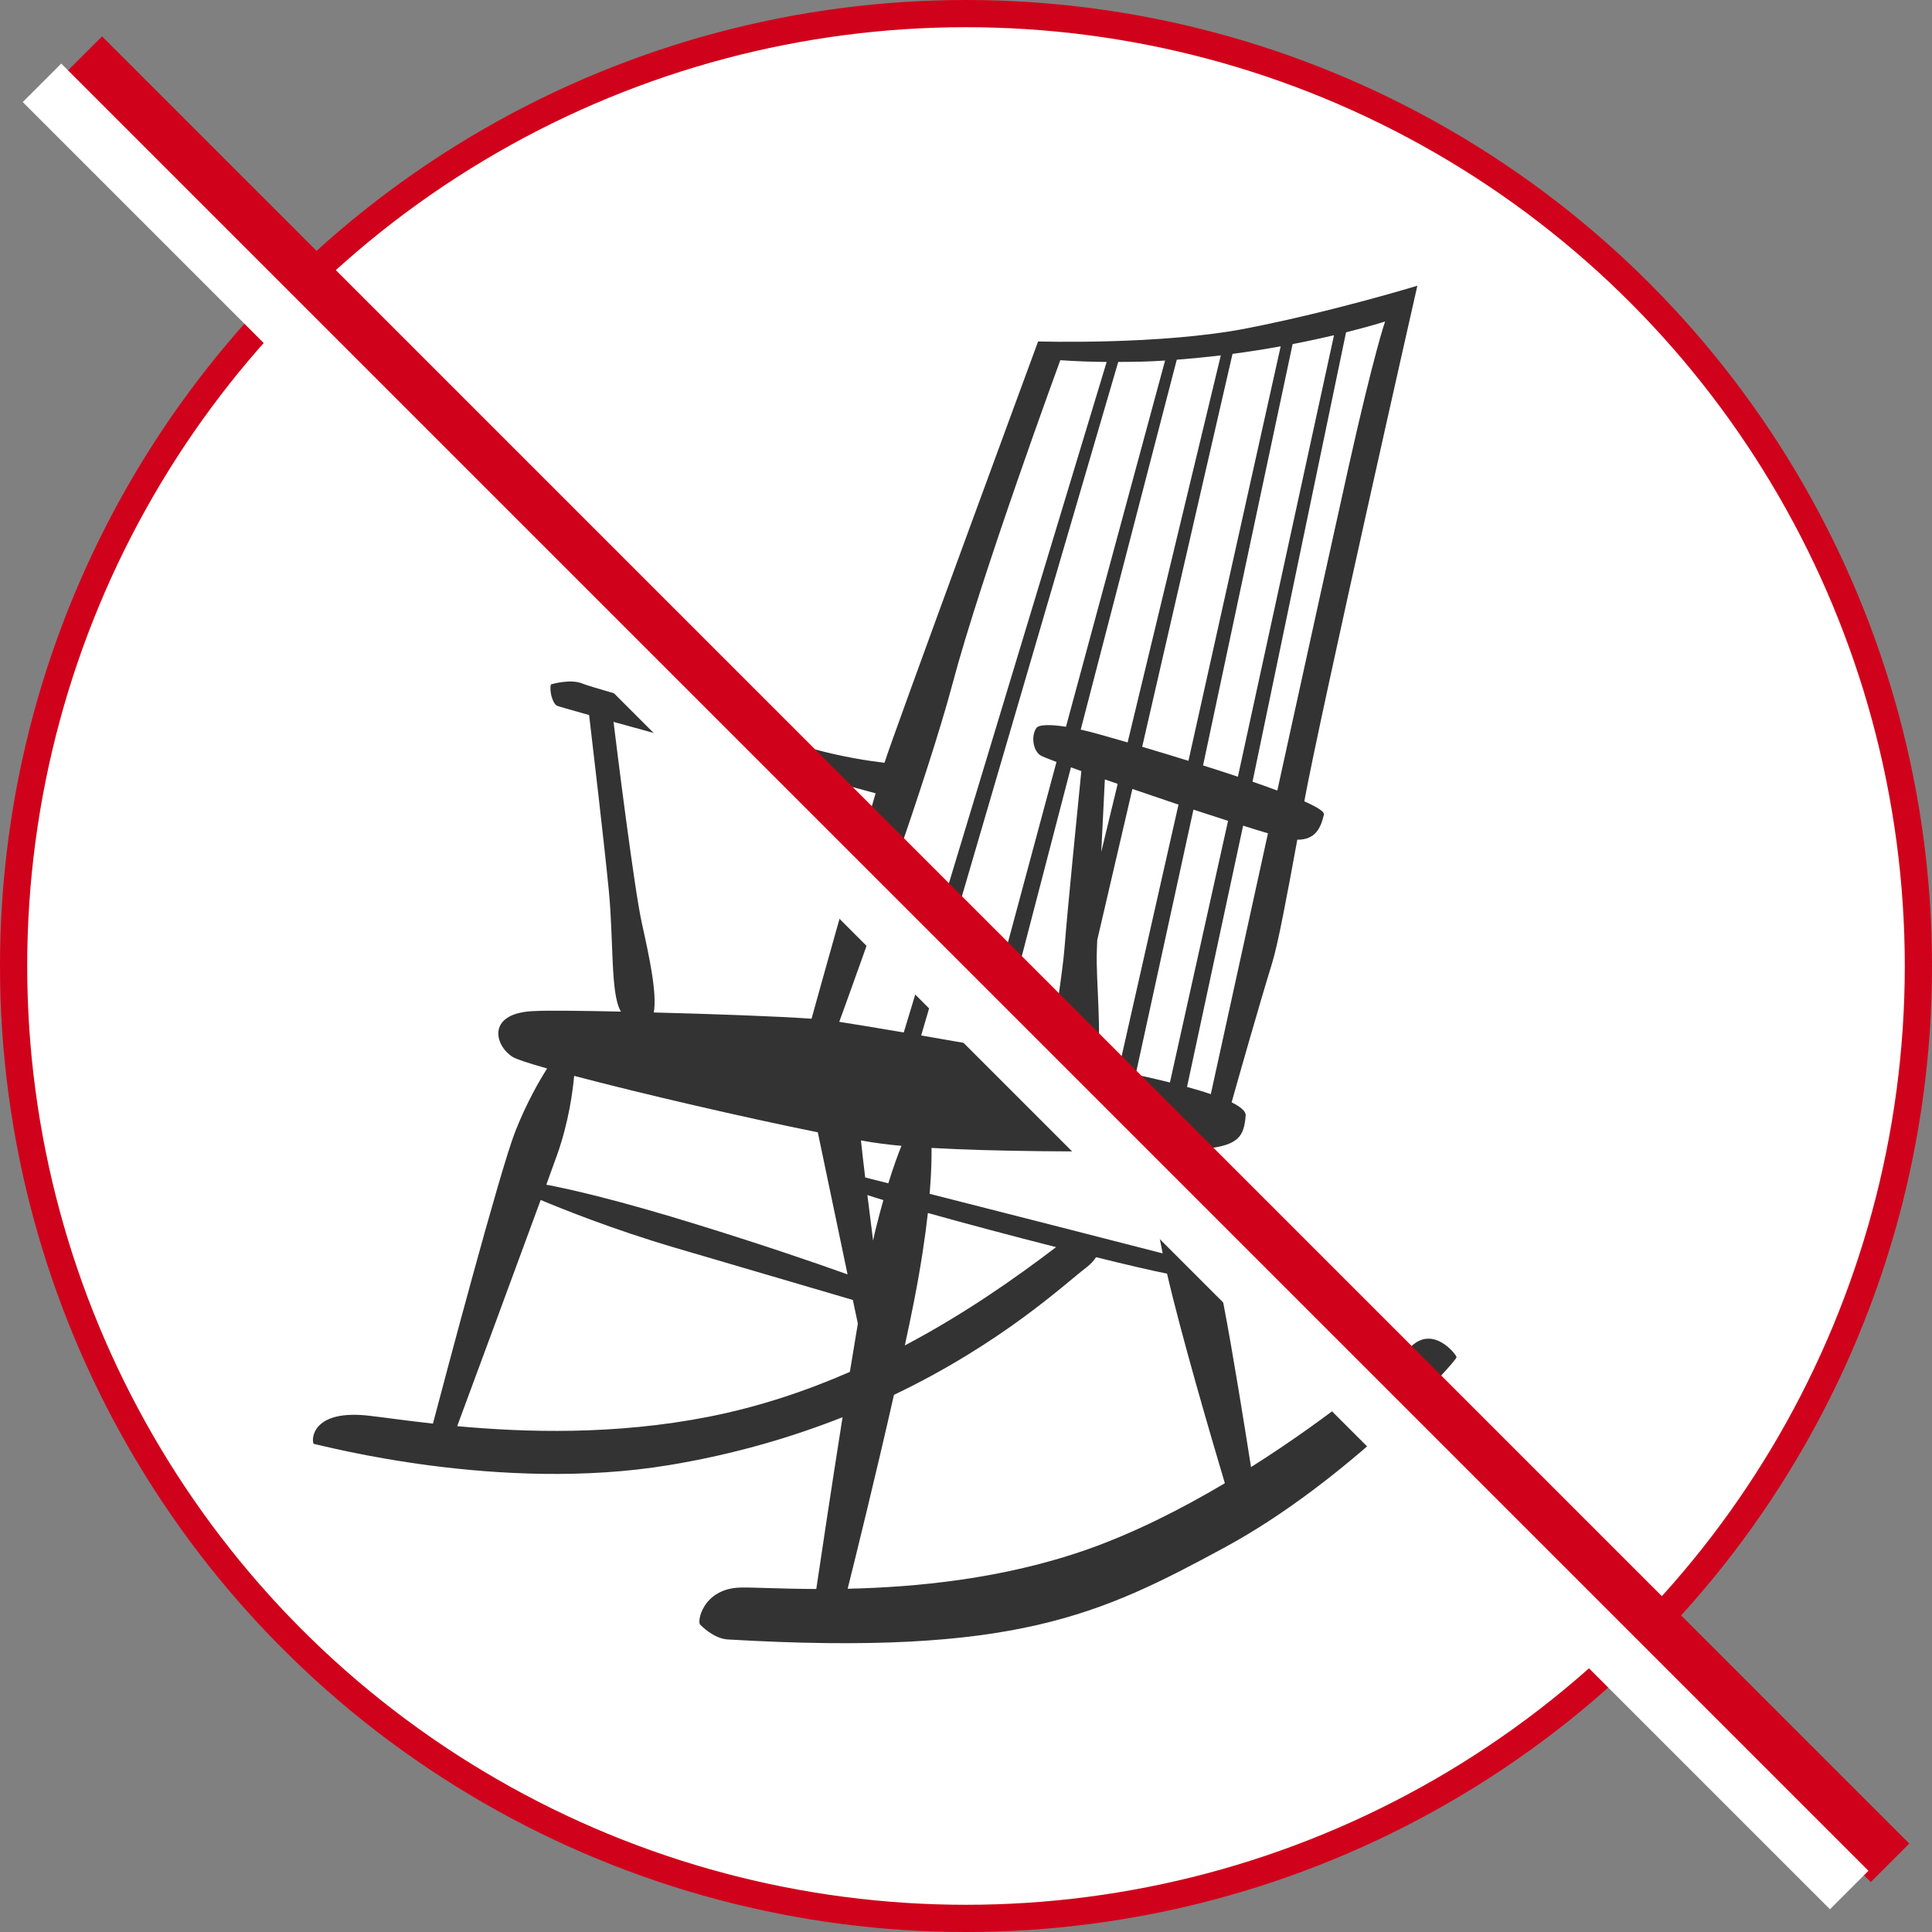 <?xml version="1.0" encoding="UTF-8" standalone="no"?>
<svg width="142px" height="142px" viewBox="0 0 142 142" version="1.1" xmlns="http://www.w3.org/2000/svg" xmlns:xlink="http://www.w3.org/1999/xlink">
    <rect x="0" y="0" width="142" height="142" fill="#808080" stroke="none"/>
    <!-- Generator: Sketch 48.2 (47327) - http://www.bohemiancoding.com/sketch -->
    <title>Regular_Income_ICON</title>
    <desc>Created with Sketch.</desc>
    <defs></defs>
    <g id="Recomendations-Copy" stroke="none" stroke-width="1" fill="none" fill-rule="evenodd" transform="translate(-665, -287)">
        <g id="Regular_Income_ICON" transform="translate(666, 288)">
            <circle id="Oval-3" stroke="#D0021B" stroke-width="2" fill="#FFFFFF" cx="70" cy="70" r="70"></circle>
            <g id="Page-1" transform="translate(22, 20)" fill="#333333">
                <path d="M56.93,92.876 C50.69,95.073 44.239,95.662 39.302,95.771 C39.883,93.45 41.386,87.352 42.705,81.521 C50.682,77.709 55.322,73.311 56.811,72.186 C57.173,71.911 57.406,71.645 57.558,71.402 C59.811,71.961 61.697,72.398 62.777,72.611 C63.801,77.064 65.973,84.479 67.025,88.015 C63.847,89.903 60.383,91.657 56.93,92.876 Z M29.118,83.124 C22.18,84.494 15.555,84.279 10.603,83.821 C11.599,81.129 14.86,72.327 16.74,67.196 C18.274,67.841 22.029,69.353 26.554,70.689 C30.714,71.914 36.559,73.632 39.684,74.546 L40.051,76.284 C39.86,77.417 39.664,78.606 39.464,79.832 C36.269,81.23 32.816,82.391 29.118,83.124 Z M37.107,62.222 L39.295,72.667 C36.95,71.828 33.293,70.569 28.429,69.061 C22.379,67.182 18.838,66.391 17.153,66.074 C17.492,65.144 17.763,64.399 17.928,63.935 C18.81,61.48 19.106,59.127 19.199,58.075 C24.054,59.359 31.732,61.143 37.107,62.222 Z M24.18,46.875 C23.615,44.325 22.33,33.989 22.093,32.058 C28.04,33.703 38.558,36.55 41.357,37.307 C39.284,44.37 37.218,51.817 36.648,53.875 C34.165,53.697 29.377,53.526 25.054,53.416 C25.301,51.992 24.718,49.295 24.18,46.875 Z M46.995,29.309 C49.114,21.309 54.931,5.474 54.931,5.474 C56.077,5.554 57.217,5.593 58.338,5.604 L43.425,54.886 C41.46,54.551 39.757,54.271 38.685,54.103 C40.2,49.937 45.2,36.06 46.995,29.309 Z M71.129,4.454 L64.35,34.92 C63.149,34.546 61.978,34.193 60.949,33.888 L67.589,5.01 C68.848,4.844 70.033,4.653 71.129,4.454 Z M76.121,13.308 C75.271,17.112 73.048,27.213 70.881,37.105 C70.316,36.893 69.703,36.674 69.059,36.452 L75.933,3.424 C77.75,2.972 78.802,2.629 78.802,2.629 C78.802,2.629 77.995,4.933 76.121,13.308 Z M64.245,58.888 L68.367,39.685 C69.05,39.903 69.669,40.092 70.194,40.248 C68.326,48.751 66.618,56.567 65.993,59.419 C65.46,59.234 64.869,59.058 64.245,58.888 Z M44.182,74.625 C44.692,72.031 45.005,69.88 45.198,68.153 C48.027,68.946 51.468,69.861 54.622,70.663 C51.566,72.992 47.832,75.602 43.504,77.89 C43.754,76.74 43.982,75.64 44.182,74.625 Z M41.369,69.312 C41.306,69.552 41.244,69.847 41.172,70.182 C41.027,69.044 40.883,67.915 40.752,66.835 C41.094,66.95 41.488,67.073 41.926,67.204 C41.747,67.841 41.562,68.535 41.369,69.312 Z M43.256,63.218 C43.016,63.805 42.681,64.715 42.29,65.973 C41.579,65.792 40.998,65.644 40.589,65.541 C40.47,64.535 40.361,63.608 40.279,62.821 C40.859,62.922 41.38,63.008 41.807,63.06 C42.232,63.117 42.723,63.169 43.256,63.218 Z M57.432,32.872 C57.085,32.776 56.75,32.698 56.432,32.626 L63.491,5.439 C64.546,5.354 65.744,5.24 66.728,5.12 L59.879,33.568 C58.742,33.237 57.867,32.992 57.432,32.872 Z M57.941,41.618 C58.051,39.416 58.154,37.364 58.206,36.287 C58.511,36.393 58.825,36.504 59.148,36.613 L57.941,41.618 Z M54.175,56.772 C53.053,56.572 51.73,56.337 50.328,56.089 L55.713,35.398 C55.952,35.487 56.211,35.58 56.477,35.675 C56.226,38.185 55.453,45.917 55.245,48.622 C55.087,50.657 54.469,54.131 54.175,56.772 Z M59.194,57.714 C58.634,57.596 58.102,57.494 57.63,57.405 C58.002,54.729 57.538,51.155 57.617,48.873 C57.627,48.641 57.635,48.381 57.645,48.098 L60.23,36.988 C61.331,37.367 62.488,37.76 63.618,38.139 L59.194,57.714 Z M65.424,35.258 L72.006,4.29 C73.138,4.072 74.161,3.848 75.048,3.64 L67.984,36.088 C67.152,35.811 66.288,35.529 65.424,35.258 Z M67.261,39.333 L62.989,58.56 C62.148,58.351 61.293,58.156 60.469,57.98 L64.717,38.505 C65.606,38.797 66.463,39.076 67.261,39.333 Z M59.189,5.602 C60.552,5.595 61.34,5.585 62.632,5.499 L55.348,32.416 C54.152,32.229 53.357,32.262 53.183,32.497 C52.807,32.997 52.869,34.058 53.434,34.496 C53.515,34.563 53.96,34.744 54.65,35.004 L49.042,55.859 C47.6,55.607 46.113,55.348 44.705,55.106 L59.189,5.602 Z M62.454,71.122 C59.373,70.328 50.956,68.174 45.328,66.744 C45.461,65.159 45.475,64.036 45.465,63.372 C50.21,63.641 56.88,63.666 61.297,63.594 C61.446,65.138 61.776,67.808 62.454,71.122 Z M80.682,77.997 C79.673,79.009 74.987,83.014 68.949,86.831 C68.493,83.922 67.6,78.349 66.931,74.873 C66.195,71.04 64.263,65.667 63.468,63.54 C64.427,63.508 65.155,63.47 65.558,63.435 C68.121,63.185 68.433,62.437 68.556,60.997 C68.583,60.68 68.189,60.351 67.523,60.021 C68.008,58.292 69.558,52.835 70.493,49.807 C70.925,48.422 71.573,44.956 72.35,40.717 C73.7,40.73 74.083,39.826 74.307,38.868 C74.357,38.656 73.798,38.314 72.865,37.896 C74.025,31.56 81.174,-2.7100271e-05 81.174,-2.7100271e-05 C81.174,-2.7100271e-05 75.05,1.876 68.673,3.126 C62.299,4.377 53.301,4.095 53.301,4.095 C53.301,4.095 42.522,33.347 42.01,35.064 C40.842,34.926 38.92,34.634 36.803,34.054 C33.365,33.117 20.678,29.615 19.802,29.241 C18.927,28.867 17.489,29.304 17.489,29.304 C17.364,29.806 17.615,30.68 17.926,30.866 C17.986,30.902 18.884,31.159 20.299,31.554 C20.537,33.558 21.418,41.078 21.739,44.37 C22.114,48.18 21.863,51.995 22.613,53.307 C22.625,53.32 22.632,53.335 22.641,53.352 C19.618,53.285 17.156,53.263 16.426,53.307 C12.738,53.37 13.301,55.807 14.676,56.681 C14.936,56.846 15.854,57.149 17.214,57.532 C16.682,58.364 15.716,60.013 14.864,62.182 C13.74,65.044 9.639,80.528 8.821,83.634 C6.906,83.423 5.321,83.192 4.176,83.06 C-0.012,82.56 -0.136,84.745 0.05,85.12 C0.738,85.245 13.738,88.748 26.178,86.683 C31.005,85.886 35.245,84.619 38.927,83.163 C38.079,88.518 37.3,93.751 36.996,95.789 C34.366,95.78 32.382,95.662 31.427,95.683 C28.615,95.748 28.179,98.311 28.49,98.434 C28.49,98.434 29.427,99.434 30.488,99.498 C51.586,100.737 57.866,97.682 66.992,92.747 C76.117,87.808 84.115,78.994 84.057,78.745 C83.995,78.5 82.311,76.373 80.682,77.997 Z" id="Fill-1"></path>
            </g>
            <g id="Cross" transform="translate(3, 4)" stroke-linecap="square" stroke-width="4">
                <path d="M3.5,0.5 L133.501,130.501" id="Line" stroke="#D0021B"></path>
                <path d="M0.5,2.5 L130.501,132.501" id="Line-Copy-2" stroke="#FFFFFF"></path>
            </g>
        </g>
    </g>
</svg>